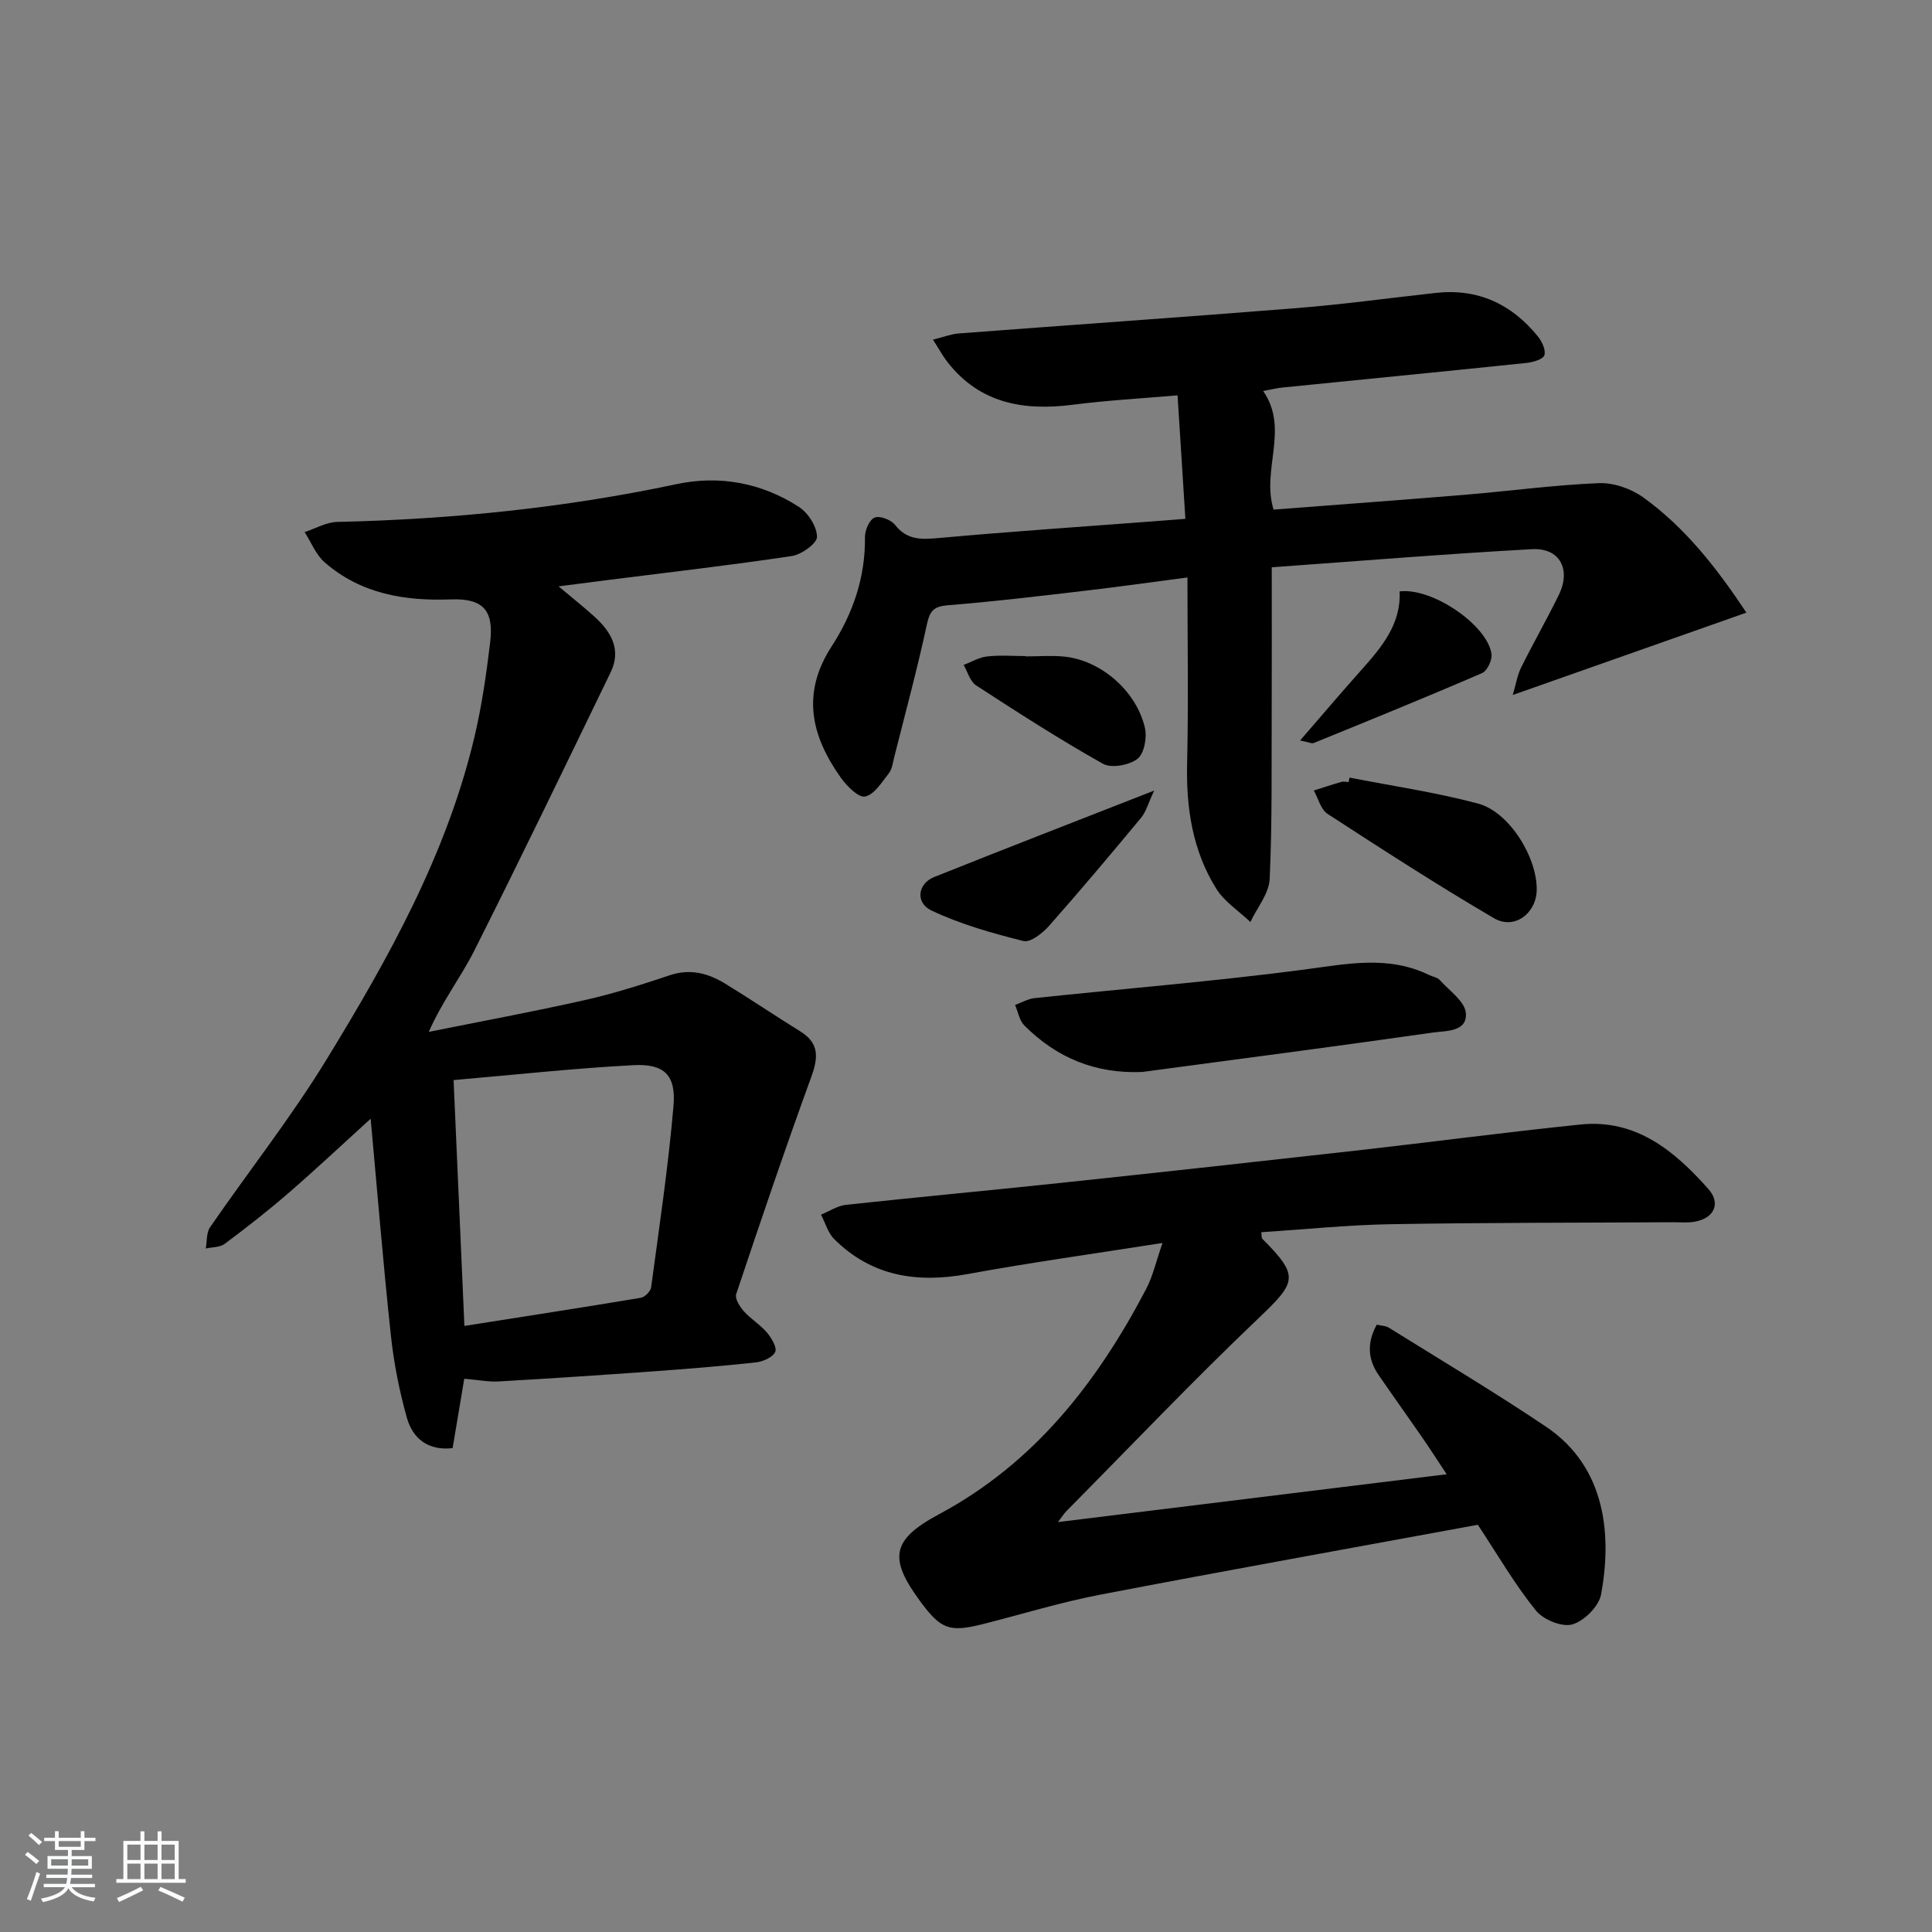 <svg enable-background="new 0 0 400 400" viewBox="0 0 400 400" xmlns="http://www.w3.org/2000/svg"><rect x="0" y="0" width="400" height="400" fill="#808080" stroke="none"/><path d="m5.17 384 .55-.58c.85.61 1.65 1.24 2.4 1.87l-.59.64c-.83-.73-1.62-1.38-2.36-1.93m1.22 9.53-.82-.34c.71-1.76 1.37-3.64 1.98-5.63.24.13.5.25.76.36-.6 1.67-1.24 3.54-1.92 5.61m-.5-13.5.57-.54c.56.44 1.31 1.06 2.26 1.87l-.65.64c-.67-.66-1.4-1.32-2.18-1.97m3.25.46h2.24v-1.36h.77v1.36h4.57v-1.36h.76v1.36h2.28v.69h-2.28v1.84h-2.64v1.26h4.18v2.64h-4.21c0 .45-.02.86-.05 1.21h4.32v.69h-4.38c-.04.34-.1.75-.19 1.22h5.15v.69h-4.82c.87 1.19 2.51 1.92 4.93 2.19-.17.31-.3.57-.37.76-2.77-.49-4.52-1.41-5.26-2.76-.56 1.26-2.3 2.23-5.24 2.9-.12-.24-.26-.48-.43-.72 2.73-.55 4.38-1.34 4.96-2.38h-4.38v-.69h4.65c.1-.38.17-.79.21-1.22h-4.32v-.69h4.4c.03-.34.05-.75.05-1.21h-4.2v-2.64h4.23v-1.26h-2.69v-1.84h-2.24zm1.46 4.46v1.29h3.45c.01-.4.02-.57.01-.53v-.32-.45h-3.46zm1.55-2.59h4.57v-1.19h-4.57zm6.11 2.59h-3.42v.77c-.01.19-.01.37-.02.53h3.44z" fill="#fafbfc"/><path d="m32.63 379.16h.82v1.98h3.54v7.89h1.46v.78h-14.37v-.78h1.46v-7.89h3.54v-1.98h.82v1.98h2.73zm-3.49 11.48.5.73c-1.61.82-3.28 1.63-5 2.42-.13-.27-.28-.55-.44-.82 1.75-.73 3.4-1.5 4.94-2.33m-2.78-5.55h2.73v-3.18h-2.73zm0 3.95h2.73v-3.2h-2.73zm3.54-3.95h2.73v-3.18h-2.73zm0 3.95h2.73v-3.2h-2.73zm7.89 4.68c-1.84-.92-3.51-1.7-5.02-2.32l.45-.73c1.89.8 3.57 1.55 5.04 2.23zm-1.62-11.81h-2.73v3.18h2.73zm-2.73 7.13h2.73v-3.2h-2.73z" fill="#fafbfc"/><g fill="#000001"><path d="m96.12 285.45c-.81 4.8-1.6 9.5-2.41 14.37-5.06.57-8.25-1.96-9.47-6.28-1.56-5.56-2.7-11.3-3.31-17.04-1.61-14.99-2.83-30.03-4.19-44.88-6.01 5.46-11.4 10.53-16.99 15.37-4.26 3.69-8.71 7.16-13.23 10.54-.99.74-2.6.66-3.92.96.27-1.48.11-3.27.89-4.4 8.01-11.63 16.81-22.77 24.16-34.8 12.84-20.98 24.86-42.49 30.59-66.76 1.52-6.44 2.47-13.04 3.25-19.62.78-6.6-1.54-9.06-8.14-8.81-9.61.36-18.65-1.16-26.12-7.66-1.83-1.59-2.8-4.16-4.16-6.28 2.25-.73 4.48-2.05 6.75-2.1 23.65-.54 47.06-2.9 70.23-7.82 8.92-1.9 17.66-.28 25.37 4.72 1.9 1.23 3.72 4.07 3.73 6.19.01 1.36-3.21 3.67-5.21 3.97-12.64 1.9-25.35 3.35-38.04 4.96-3.06.39-6.11.79-10.25 1.32 3.02 2.54 5.32 4.36 7.49 6.33 3.43 3.13 5.55 6.81 3.28 11.48-9.34 19.27-18.63 38.55-28.26 57.68-2.74 5.43-6.55 10.33-9.39 16.75 10.77-2.17 21.58-4.17 32.3-6.58 5.97-1.34 11.84-3.22 17.65-5.16 4.21-1.4 7.89-.39 11.38 1.73 5.25 3.2 10.35 6.66 15.58 9.9 3.94 2.44 3.76 5.39 2.3 9.4-5.43 14.91-10.53 29.95-15.56 45-.31.93.75 2.61 1.6 3.57 1.43 1.6 3.37 2.75 4.76 4.38.95 1.12 2.13 3.11 1.72 4.02-.51 1.12-2.54 2.01-4 2.17-7.1.78-14.22 1.34-21.34 1.86-10.61.76-21.23 1.47-31.86 2.08-2.12.13-4.27-.31-7.18-.56zm.03-10.93c12.65-1.99 24.61-3.84 36.54-5.83.83-.14 2.01-1.34 2.12-2.17 1.68-12.49 3.55-24.98 4.63-37.53.55-6.38-1.9-8.79-8.26-8.46-12.4.65-24.76 2.01-37.27 3.09.75 16.97 1.48 33.53 2.24 50.9z"/><path d="m305.97 315.69c-26.08 4.8-52.19 9.48-78.23 14.48-8.13 1.56-16.08 4.02-24.12 6.05-7.06 1.79-8.8 1.15-13.14-4.74-6.52-8.86-5.91-12.7 3.93-17.97 19.77-10.59 32.74-27.29 42.88-46.62 1.4-2.67 2.06-5.72 3.4-9.55-14.24 2.24-27.35 4.06-40.35 6.44-10.48 1.92-19.85.48-27.61-7.22-1.31-1.3-1.85-3.37-2.75-5.08 1.72-.7 3.38-1.83 5.16-2.03 14.87-1.61 29.76-2.98 44.63-4.56 20.47-2.17 40.94-4.42 61.4-6.72 15.35-1.73 30.66-3.77 46.02-5.35 11.52-1.19 19.5 5.45 26.51 13.35 2.67 3.01 1.16 6.1-2.88 6.78-1.46.25-2.99.09-4.49.1-19.49.12-38.99.07-58.48.41-8.9.16-17.78 1.08-26.72 1.66.1.72.03 1.16.21 1.34 7.7 7.75 7.15 8.92-.77 16.46-13.62 12.97-26.59 26.62-39.83 39.99-.42.42-.73.94-1.7 2.22 27.27-3.35 53.56-6.59 80.48-9.9-1.69-2.55-3.41-5.22-5.21-7.83-2.93-4.24-5.94-8.43-8.86-12.68-2.26-3.29-2.49-6.68-.41-10.46 1 .23 1.87.23 2.5.62 10.87 6.77 21.88 13.33 32.5 20.47 12.72 8.54 13.62 22.94 11.45 34.75-.45 2.46-3.51 5.52-5.96 6.22-2.14.61-6.03-.99-7.55-2.89-4.35-5.39-7.87-11.47-12.01-17.74z"/><path d="m245.42 107.42c-.55-8.67-1.06-16.75-1.62-25.57-7.53.65-14.61 1.04-21.63 1.94-10.19 1.31-19.26-.21-25.99-8.81-.98-1.25-1.73-2.66-3.02-4.66 2.27-.56 3.77-1.16 5.31-1.28 23.37-1.78 46.75-3.39 70.11-5.26 9.6-.77 19.15-2.09 28.72-3.14 8.68-.95 15.63 2.3 21.05 8.95.87 1.06 1.74 2.86 1.4 3.94-.27.86-2.35 1.47-3.69 1.61-16.86 1.76-33.72 3.4-50.59 5.1-1.13.11-2.25.4-3.95.71 5.48 7.87-.41 16.3 2.16 24.56 13.18-1.02 26.4-1.98 39.61-3.07 9.27-.77 18.5-2.04 27.78-2.41 3.06-.12 6.7 1.17 9.22 3 8.58 6.21 15.06 14.43 21.28 23.81-16.18 5.7-31.83 11.22-48.37 17.05.65-2.2.94-4.09 1.75-5.72 2.51-5.06 5.33-9.97 7.81-15.05 2.55-5.25.15-9.73-5.55-9.42-17.89.98-35.74 2.45-53.91 3.75 0 10.17.03 19.94-.01 29.7-.05 11.62.12 23.25-.42 34.84-.14 3.02-2.6 5.94-3.99 8.9-2.4-2.29-5.4-4.2-7.09-6.93-4.87-7.84-6.22-16.61-6.01-25.82.29-12.63.07-25.27.07-38.58-7.42.97-14.39 1.96-21.39 2.77-9.39 1.1-18.79 2.23-28.21 2.98-2.93.23-3.74 1.16-4.35 3.98-1.99 9.23-4.46 18.35-6.77 27.5-.28 1.13-.42 2.43-1.09 3.29-1.46 1.85-3.01 4.42-4.92 4.83-1.37.29-3.8-2.16-5.04-3.9-6.12-8.62-8.24-17.43-1.87-27.23 4.36-6.72 6.98-14.27 6.87-22.56-.02-1.42.92-3.61 1.99-4.06 1.05-.44 3.4.44 4.22 1.49 2.58 3.3 5.65 3.05 9.32 2.72 14.73-1.33 29.49-2.32 44.24-3.44 1.94-.15 3.91-.3 6.57-.51z"/><path d="m236.48 221.94c-9.67.4-17.72-2.92-24.41-9.64-1.02-1.03-1.29-2.8-1.91-4.23 1.34-.49 2.65-1.27 4.03-1.42 18.64-1.97 37.33-3.48 55.9-5.92 8.8-1.16 17.34-2.98 25.78 1.13.74.36 1.72.49 2.22 1.05 1.98 2.2 5.2 4.41 5.4 6.83.32 3.94-4.14 3.66-6.84 4.04-20.04 2.86-40.11 5.48-60.17 8.16z"/><path d="m279.4 160.99c8.88 1.74 17.88 3.05 26.61 5.38 6.48 1.73 12.25 11.13 12.15 17.87-.07 4.86-4.62 8.33-8.82 5.88-11.71-6.85-23.11-14.23-34.49-21.62-1.4-.91-1.91-3.18-2.84-4.83 1.91-.61 3.8-1.24 5.72-1.79.45-.13.99.02 1.49.04.07-.31.13-.62.18-.93z"/><path d="m238.96 163.68c-1.24 2.63-1.67 4.38-2.71 5.63-6.27 7.56-12.59 15.07-19.09 22.42-1.33 1.5-3.84 3.46-5.27 3.1-6.48-1.62-13.03-3.47-19.04-6.32-3.41-1.62-2.83-5.57.54-6.92 14.64-5.86 29.34-11.55 45.57-17.91z"/><path d="m269.17 153.31c4.54-5.23 8.53-9.95 12.65-14.56 4.25-4.75 8.29-9.56 7.95-16.31 6.81-.83 18.22 7.03 19.03 12.97.17 1.25-.89 3.49-1.96 3.95-11.54 4.99-23.18 9.72-34.82 14.46-.47.19-1.18-.19-2.85-.51z"/><path d="m212.35 135.9c2.66 0 5.35-.22 7.98.04 7.55.76 14.92 7.05 16.71 14.74.47 2.01-.14 5.36-1.54 6.43-1.72 1.32-5.4 2-7.15 1.02-8.97-5.04-17.63-10.62-26.26-16.23-1.25-.81-1.74-2.79-2.58-4.23 1.61-.61 3.19-1.57 4.85-1.76 2.63-.3 5.32-.08 7.98-.08.01.02.01.05.01.07z"/></g></svg>